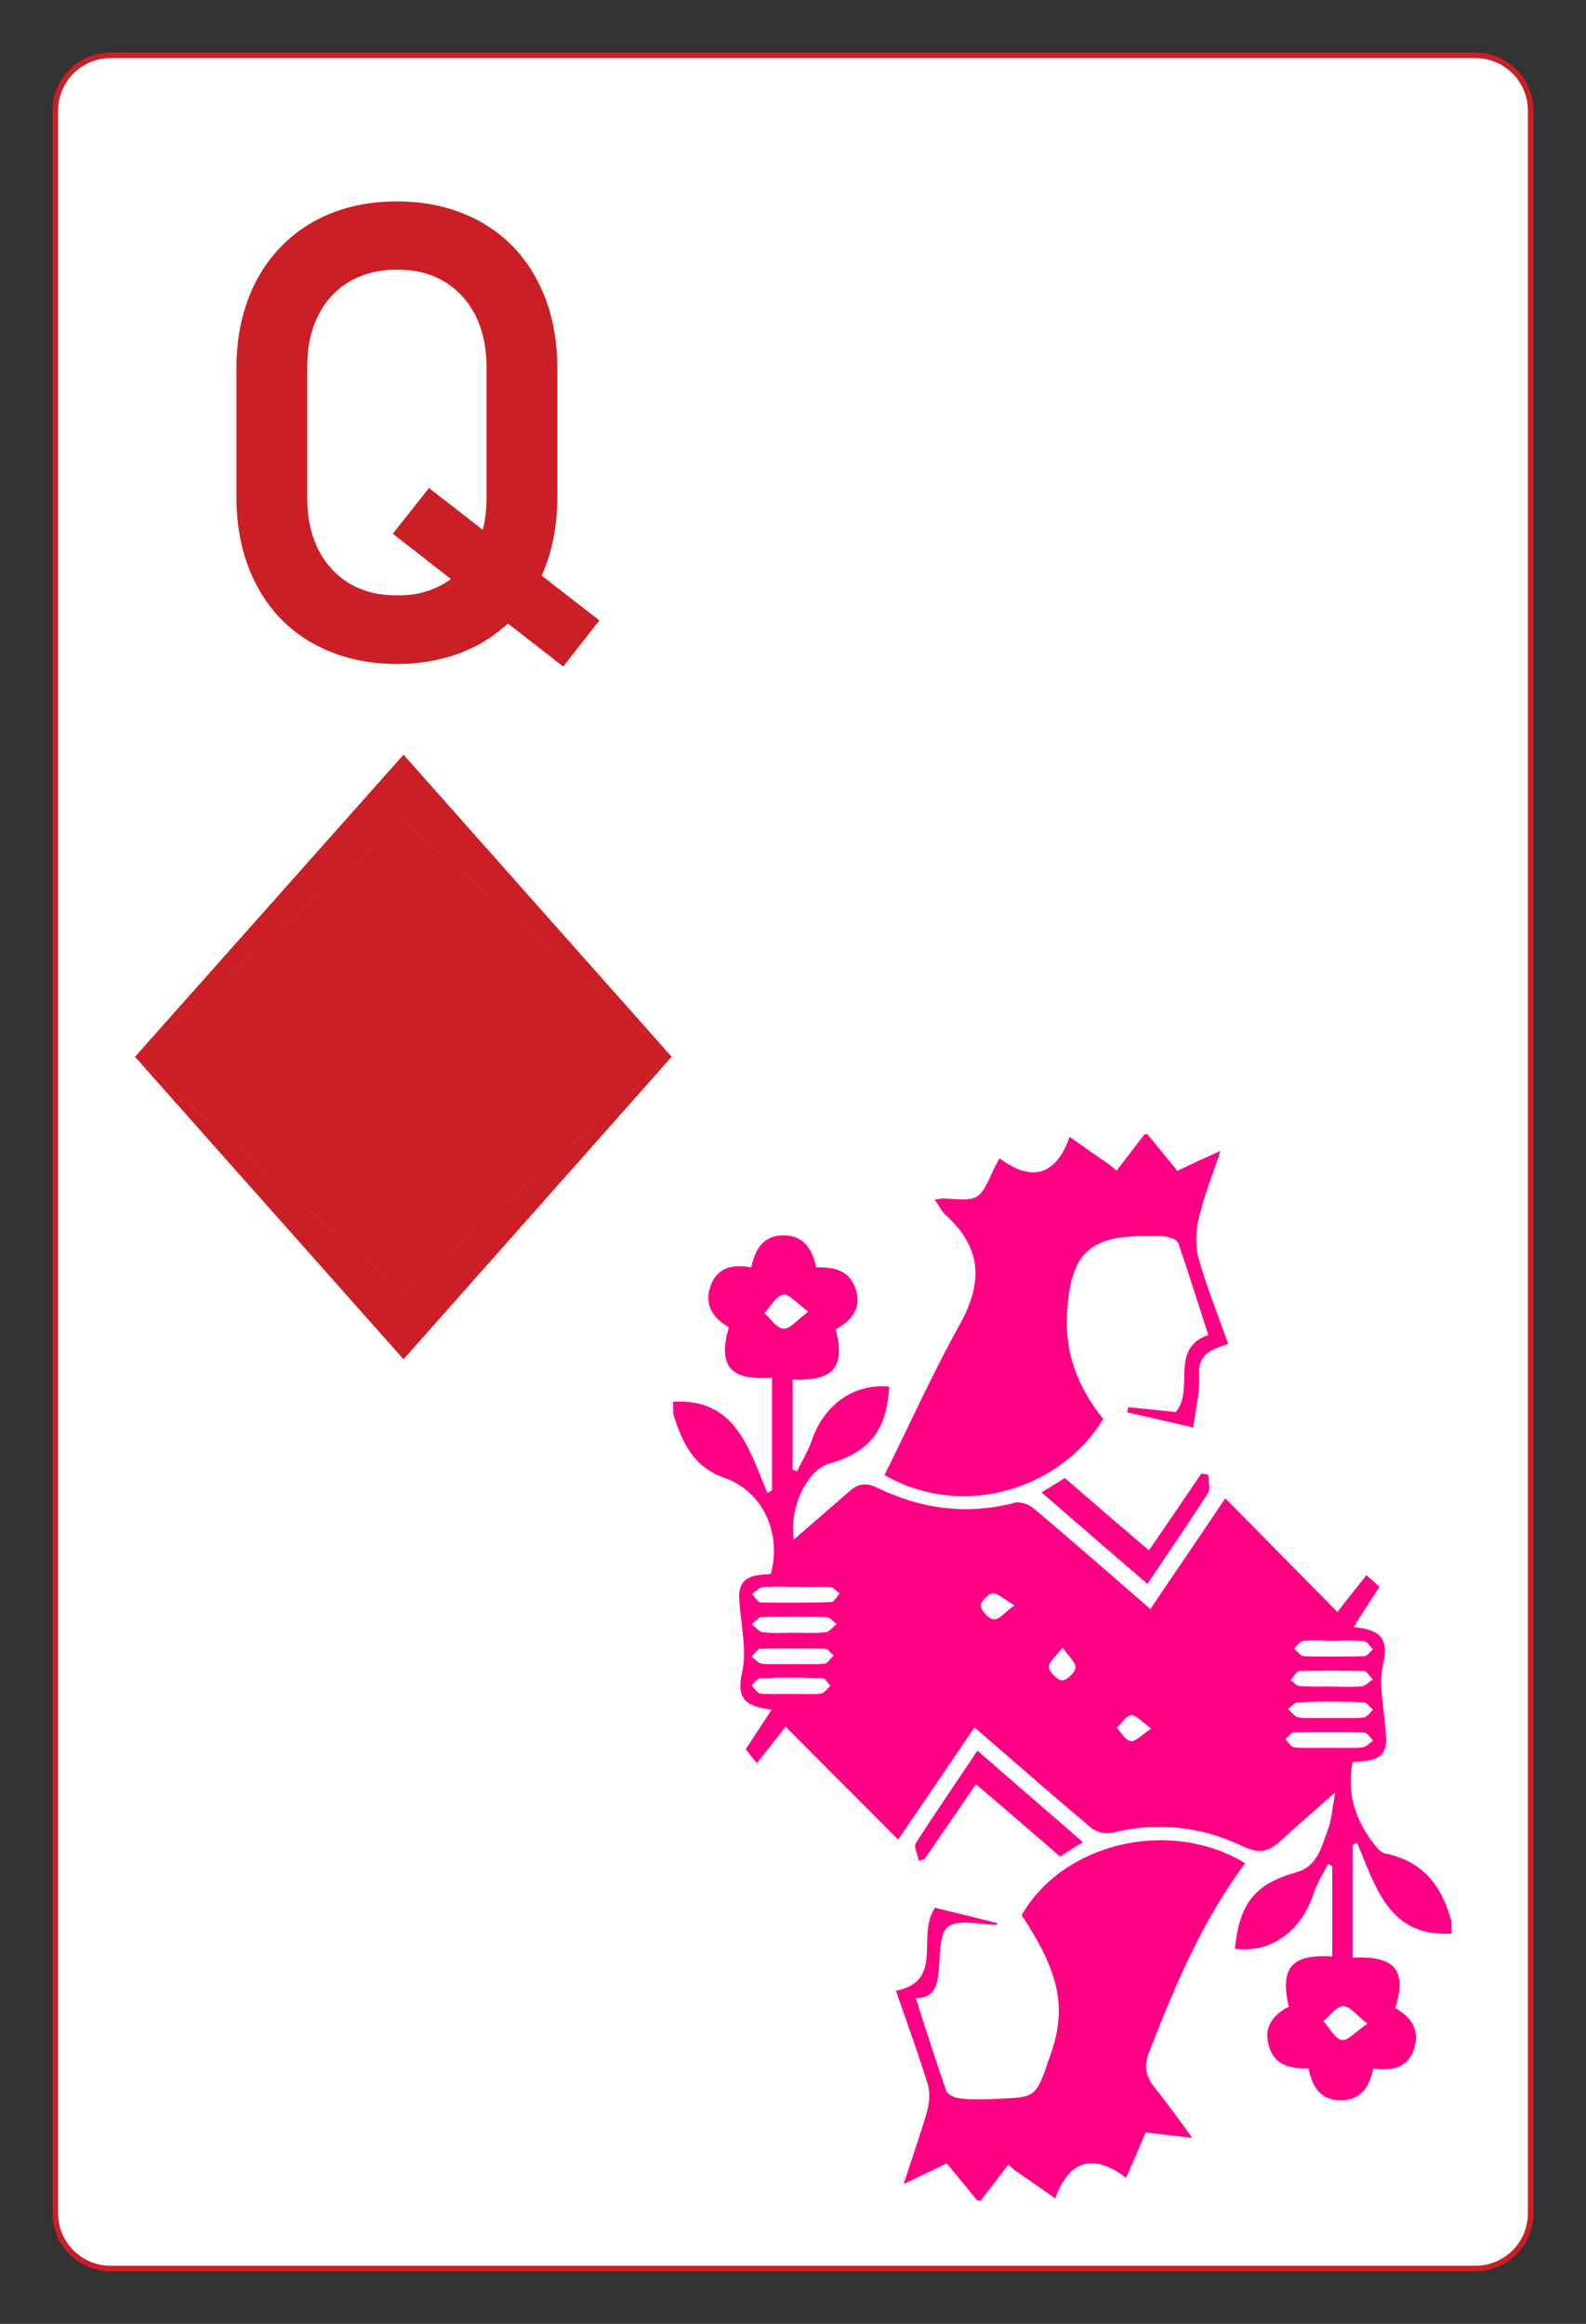 <?xml version="1.0" encoding="utf-8"?>
<!-- Generator: Adobe Illustrator 22.1.0, SVG Export Plug-In . SVG Version: 6.00 Build 0)  -->
<svg version="1.1" id="Layer_1" xmlns="http://www.w3.org/2000/svg" xmlns:xlink="http://www.w3.org/1999/xlink" x="0px" y="0px"
	 viewBox="0 0 430 630" style="enable-background:new 0 0 430 630;" xml:space="preserve">
<rect x="0" y="0" width="430" height="630" fill="#333333" stroke="none"/>
<style type="text/css">
	.st0{fill:#FFFFFF;stroke:#CB1E25;stroke-width:1.5;stroke-miterlimit:10;}
	.st1{fill:#CB1E25;}
	.st2{fill:none;}
	.st3{fill:#FFFFFF;}
	.st4{fill:#FF0084;}
</style>
<g>
	<path class="st0" d="M400,615H30c-8.3,0-15-6.7-15-15V30c0-8.3,6.7-15,15-15h370c8.3,0,15,6.7,15,15v570
		C415,608.3,408.3,615,400,615z"/>
	<g>
		<g>
			<path class="st1" d="M84.8,174.4c-6.6-3.7-11.7-9-15.3-15.9c-3.6-6.8-5.4-14.8-5.4-23.8V99.9c0-9,1.8-16.9,5.4-23.8
				c3.6-6.8,8.7-12.1,15.3-15.9c6.6-3.7,14.2-5.6,22.8-5.6s16.2,1.9,22.8,5.6s11.7,9,15.3,15.9c3.6,6.8,5.4,14.8,5.4,23.8v34.8
				c0,9-1.8,16.9-5.4,23.8c-3.6,6.8-8.7,12.1-15.3,15.9c-6.6,3.7-14.2,5.6-22.8,5.6S91.4,178.1,84.8,174.4z M120.4,158.2
				c3.7-2.2,6.5-5.2,8.5-9.2c2-3.9,3-8.5,3-13.8V99.3c0-5.2-1-9.8-3-13.8c-2-3.9-4.8-7-8.5-9.2s-7.9-3.2-12.8-3.2
				c-4.8,0-9.1,1.1-12.8,3.2c-3.7,2.2-6.5,5.2-8.5,9.2c-2,3.9-3,8.5-3,13.8v35.9c0,5.2,1,9.8,3,13.8c2,3.9,4.8,7,8.5,9.2
				s7.9,3.2,12.8,3.2C112.4,161.5,116.7,160.4,120.4,158.2z M106.5,144.7l9.8-12.4l46.2,35.9l-9.8,12.5L106.5,144.7z"/>
		</g>
	</g>
	<g>
		<polygon class="st1" points="182.1,286.5 109.4,350.4 36.6,286.5 109.4,222.7 		"/>
		<polygon class="st1" points="182.1,286.5 109.4,368.5 36.6,286.5 109.4,350.4 		"/>
		<polygon class="st1" points="182.1,286.5 109.4,222.7 36.6,286.5 109.4,204.6 		"/>
		<polygon class="st1" points="182.1,286.5 109.4,350.4 36.6,286.5 109.4,222.7 		"/>
		<line class="st2" x1="182.1" y1="286.5" x2="109.4" y2="204.6"/>
	</g>
	<g>
		<path class="st3" d="M393.5,524c0,24.1,0,48.2,0,72.5c-42.5,0-85,0-127.5,0c2.5-3.3,5-6.6,7.6-9.9c0.6,0.5,1.2,1,1.8,1.6
			c3.4,2.4,6.8,4.8,10.9,7.6c3.8-10.6,10.4-12.3,19.2-5.6c2-4.6,3.6-8.4,5.3-12.3c4.1,0.5,7.8,0.9,12.7,1.5
			c-3.9-5.2-6.8-9.6-10.2-13.6c-2.5-3.1-3.1-5.7-1.5-9.8c7-17.9,14.4-35.5,26-51.1c-20.5-12.4-49.3-5.5-60.6,14.1
			c9.9,15.1,12.3,24.4,8.1,37c-4.6,13.5-3.8,12.3-17.1,12.9c-2.7,0.1-5.5,0.1-8.2-0.3c-1.2-0.2-3-1.1-3.3-2.1
			c-2.8-8.1-5.4-16.2-8.2-25c5,0,5.8-3.2,6.2-7.2c0.4-4.3,0.1-10.4,2.6-12.2c2.9-2.1,8.6-0.5,13.1-0.5c0.1-0.1,0.2-0.3,0.3-0.4
			c-5.8-1.4-11.6-2.9-17-4.2c-5.2,7.6,2.7,19.9-10.6,22.5c3,8.6,6,16.8,8.6,25.2c0.7,2.2,0.5,5-0.1,7.3c-1.8,6.4-4.1,12.7-6.4,19.9
			c4.4-2.1,7.9-3.8,11.7-5.6c2.9,3.5,5.5,6.8,8.2,10c-27.4,0-54.8,0-82.4,0c0-71.1,0-142.1,0-213.2c2.4,7.5,5.5,14.2,13.7,17.1
			c10.3,3.6,15.7,14.8,12.7,26.1c-4.1,0.3-8.9,0.2-8.6,6.4c0.3,6.8,2.2,13.9,0.8,20.3c-1.7,7.3,1.3,9.2,8,10.1
			c-2.6,3.9-4.7,7.2-7,10.7c0.8,1,1.7,2.1,3,3.8c2.8-3.6,5.2-6.6,7.8-9.9c10.1,10.1,20.1,20.2,30.5,30.6
			c7.1-10.4,13.8-20.3,20.7-30.4c10.7,9.3,21,18.3,31.5,27.1c1.4,1.1,3.9,1.9,5.6,1.5c12.4-3.1,24.4-1.8,35.8,3.7
			c4,1.9,6.7,1.6,9.7-1.2c4.6-4.2,9.4-8.3,15.2-13.5c-0.9,4.5-1,7.7-2.1,10.5c-1.8,4.4-2.8,9.5-8.5,11.2
			c-11.4,3.2-15.4,8.4-16.6,20.7c9.6,1.3,17.9-4.5,21.3-14.8c0.9-2.8,2.6-5.4,4-8.2c0.4,0.2,0.7,0.4,1.1,0.6c0,8.2,0,16.3,0,24.5
			c-11-0.7-14.2,3-11.8,13.6c-4.2,2.2-6.9,5.5-5.4,10.6c1.6,5.4,6,6.3,10.8,6.1c0.9,5.1,3.3,8.6,8.5,8.7c5.6,0.1,7.9-3.6,9-8.6
			c4.9,0.7,9.2,0,11-5.1s-0.6-8.8-5-11.3c3.2-10.5-0.1-14.3-11.6-13.7c0-10.2,0-20.3,0-30.5c0.4-0.2,0.8-0.5,1.2-0.7
			C373,511.2,376.5,524.9,393.5,524z M265,474.6c-5.8,8.7-11.4,16.8-16.7,25.1c-0.6,1,0.5,3.1,0.8,4.7c0.5-0.1,1-0.2,1.5-0.3
			c4.6-6.7,9.2-13.4,14-20.4c7.9,6.8,15.3,13.2,22.8,19.6c2.3-1.4,4.1-2.5,6.2-3.9C284.1,491.2,274.9,483.2,265,474.6z"/>
		<path class="st3" d="M182.5,380c0-24.1,0-48.2,0-72.5c42.5,0,85,0,127.5,0c-2.5,3.3-5.1,6.6-7.6,9.9c-0.6-0.5-1.2-1-1.8-1.6
			c-3.4-2.4-6.8-4.8-10.9-7.6c-3.8,10.6-10.5,12.3-19,5.8c-0.7,1.4-1.1,2-1.4,2.6c-4,9-4,9-13.7,8.3c-0.6,0-1.3,0.1-2.5,0.3
			c1.3,1.8,2,3.3,3.1,4.3c9.7,8.7,10.1,18.2,3.8,29.4c-7.4,13.3-13.7,27.3-20.5,41c22,12.4,48,3.4,59.3-15.2
			c-6.6-8.4-10.5-17.8-9.8-28.8c1.1-16.1,6-20.9,21.7-20.8c1.8,0,3.7-0.1,5.5,0.2c1.1,0.2,2.7,0.9,3,1.8c2.8,8.2,5.4,16.5,8.1,24.8
			c-10.7,3.9-3.6,14.7-8.8,20.9c-4.1-0.4-8.5-0.8-12.9-1.3c-0.1,0.5-0.2,0.9-0.3,1.4c5.8,1.3,11.7,2.7,17.9,4.1
			c0.7-5.5,1.8-9.8,1.6-14.1c-0.4-6,3.9-7.1,7.9-8.6c-2.8-7.8-5.8-15.3-8-23c-1-3.4-0.8-7.5,0-11c1.4-6,3.7-11.7,5.9-18.3
			c-4.3,2-7.9,3.7-11.7,5.4c-2.8-3.5-5.5-6.7-8.1-9.9c27.4,0,54.8,0,82.4,0c0,71.1,0,142.1,0,213.2c-2.5-9.5-7.7-16.4-17.9-18.4
			c-0.8-0.2-1.7-0.8-2.2-1.5c-5.6-6.7-8.5-14.3-6.7-23.3c4.4-0.4,9.3-0.1,9.1-6.3c-0.3-6.8-2.2-13.9-0.8-20.3c1.6-7.3-1-9.3-8-10
			c2.5-3.9,4.7-7.2,7-10.9c-1-0.9-2.1-1.9-3.5-3.2c-2.6,3.3-4.9,6.3-7.9,10c-10.3-10.4-20.2-20.5-30.4-30.8
			c-6.8,10-13.5,19.9-20.3,30c-10.9-9.4-21.2-18.4-31.7-27.3c-1.3-1.1-3.6-1.9-5.1-1.5c-13,3.4-25.4,1.7-37.3-4.1
			c-3-1.5-5.1-1.1-7.4,0.9c-5,4.4-10.1,8.8-15.2,13.2c-1.2-8.5,3.6-18.8,9.6-20.6c11.1-3.2,15.6-9.1,16.3-20.9
			c-9.7-0.9-17.8,4.8-21,14.6c-1,2.9-2.6,5.6-4,8.4c-0.4-0.2-0.8-0.3-1.2-0.5c0-8.1,0-16.3,0-24.4c11.1,0.4,14.3-3.2,11.7-13.6
			c4.1-2.3,6.9-5.4,5.5-10.6c-1.5-5.4-5.9-6.4-10.8-6.2c-1.1-5.2-3.5-8.8-9.1-8.7c-5.3,0.1-7.5,3.8-8.5,8.7c-4.9-0.9-9.2-0.1-11,4.9
			c-1.9,5.1,0.5,8.8,4.9,11.3c-3,10.6,0.3,14.5,11.7,13.7c0,10.2,0,20.4,0,30.5c-0.4,0.3-0.8,0.5-1.2,0.8
			C203,392.8,199.5,379,182.5,380z M282.4,404.6c9.6,8.4,19,16.4,28.7,24.8c5.8-8.6,11.2-16.5,16.4-24.6c0.8-1.2,0.1-3.3,0.1-5
			c-0.6-0.1-1.3-0.2-1.9-0.3c-4.7,6.8-9.4,13.7-14.2,20.8c-7.9-6.8-15.4-13.2-22.8-19.6C286.3,402.1,284.5,403.2,282.4,404.6z"/>
		<path class="st4" d="M182.5,380c17-1,20.5,12.8,25.6,24.8c0.4-0.3,0.8-0.5,1.2-0.8c0-10.2,0-20.4,0-30.5
			c-11.4,0.8-14.7-3.1-11.7-13.7c-4.4-2.5-6.8-6.2-4.9-11.3c1.8-5,6.1-5.8,11-4.9c1-4.9,3.2-8.6,8.5-8.7c5.6-0.1,8,3.6,9.1,8.7
			c4.9-0.2,9.2,0.8,10.8,6.2c1.5,5.1-1.4,8.3-5.5,10.6c2.6,10.4-0.6,14-11.7,13.6c0,8.1,0,16.3,0,24.4c0.4,0.2,0.8,0.3,1.2,0.5
			c1.3-2.8,3-5.5,4-8.4c3.3-9.7,11.4-15.5,21-14.6c-0.7,11.8-5.2,17.7-16.3,20.9c-6,1.7-10.9,12-9.6,20.6
			c5.1-4.4,10.1-8.8,15.2-13.2c2.3-2,4.4-2.3,7.4-0.9c11.9,5.8,24.3,7.5,37.3,4.1c1.5-0.4,3.8,0.4,5.1,1.5
			c10.5,8.8,20.8,17.9,31.7,27.3c6.8-10.1,13.6-20,20.3-30c10.2,10.3,20.1,20.4,30.4,30.8c2.9-3.8,5.3-6.7,7.9-10
			c1.4,1.3,2.5,2.3,3.5,3.2c-2.4,3.7-4.5,6.9-7,10.9c7,0.7,9.6,2.8,8,10c-1.4,6.4,0.6,13.5,0.8,20.3c0.2,6.2-4.7,5.9-9.1,6.3
			c-1.7,9.1,1.1,16.6,6.7,23.3c0.6,0.7,1.4,1.3,2.2,1.5c10.2,2,15.4,8.9,17.9,18.4c0,1.1,0,2.2,0,3.3c-17,1-20.5-12.7-25.6-24.7
			c-0.4,0.2-0.8,0.5-1.2,0.7c0,10.2,0,20.3,0,30.5c11.5-0.5,14.8,3.3,11.6,13.7c4.4,2.4,6.8,6.1,5,11.3c-1.8,5.1-6.1,5.7-11,5.1
			c-1,5-3.4,8.7-9,8.6c-5.3-0.1-7.6-3.7-8.5-8.7c-4.8,0.2-9.3-0.7-10.8-6.1c-1.5-5.1,1.2-8.4,5.4-10.6c-2.4-10.6,0.8-14.3,11.8-13.6
			c0-8.2,0-16.3,0-24.5c-0.4-0.2-0.7-0.4-1.1-0.6c-1.4,2.7-3.1,5.3-4,8.2c-3.4,10.2-11.7,16.1-21.3,14.8
			c1.3-12.3,5.3-17.5,16.6-20.7c5.8-1.6,6.8-6.8,8.5-11.2c1.1-2.8,1.3-6,2.1-10.5c-5.9,5.2-10.6,9.3-15.2,13.5
			c-3,2.7-5.7,3.1-9.7,1.2c-11.4-5.5-23.4-6.8-35.8-3.7c-1.7,0.4-4.2-0.3-5.6-1.5c-10.5-8.8-20.8-17.9-31.5-27.1
			c-6.9,10.1-13.6,20.1-20.7,30.4c-10.4-10.5-20.5-20.5-30.5-30.6c-2.6,3.4-5,6.3-7.8,9.9c-1.3-1.6-2.2-2.7-3-3.8
			c2.3-3.5,4.4-6.8,7-10.7c-6.8-0.9-9.7-2.7-8-10.1c1.4-6.4-0.5-13.5-0.8-20.3c-0.2-6.1,4.5-6.1,8.6-6.4c3-11.3-2.3-22.5-12.7-26.1
			c-8.3-2.9-11.4-9.6-13.7-17.1C182.5,382.2,182.5,381.1,182.5,380z M360.1,473.8L360.1,473.8c3.1,0,6.2,0.2,9.3-0.1
			c1-0.1,1.9-1.2,2.9-1.8c-0.8-0.8-1.6-2.2-2.5-2.2c-6.3-0.2-12.7-0.2-19,0c-0.8,0-1.5,1.2-2.2,1.8c0.8,0.8,1.5,2.1,2.4,2.2
			C353.9,473.9,357,473.8,360.1,473.8z M215.1,442.6L215.1,442.6c2.9,0,5.8,0.2,8.7-0.1c1.1-0.1,2-1.4,3-2.2
			c-0.9-0.7-1.8-1.9-2.7-1.9c-5.8-0.2-11.6-0.2-17.5,0c-0.9,0-1.8,1.3-2.7,2c1,0.7,2,2,3.1,2.1C209.6,442.8,212.3,442.6,215.1,442.6
			z M360.9,465.7c2.9,0,5.8,0.2,8.7-0.1c0.9-0.1,1.7-1.4,2.6-2.1c-0.9-0.7-1.8-1.9-2.7-2c-5.8-0.2-11.6-0.2-17.5,0
			c-1,0-1.9,1.2-2.8,1.8c1,0.8,1.9,2.2,2.9,2.3C355.1,465.9,358,465.7,360.9,465.7z M214.8,451.1L214.8,451.1c2.9,0,5.8,0.2,8.7-0.1
			c0.9-0.1,1.7-1.5,2.5-2.2c-0.8-0.6-1.5-1.8-2.3-1.8c-5.8-0.2-11.6-0.2-17.5,0c-0.8,0-1.6,1.4-2.4,2.1c0.9,0.7,1.8,1.8,2.8,1.9
			C209.3,451.3,212.1,451.1,214.8,451.1z M360.6,457.2L360.6,457.2c2.9,0,5.8,0.2,8.7-0.1c1-0.1,1.9-1.2,2.9-1.8
			c-0.8-0.8-1.6-2.2-2.4-2.3c-5.8-0.2-11.6-0.2-17.4,0c-0.8,0-1.6,1.6-2.3,2.4c0.8,0.6,1.6,1.6,2.5,1.6
			C355.1,457.3,357.9,457.2,360.6,457.2z M216,430.2L216,430.2c-3.1,0-6.2-0.2-9.2,0.1c-1,0.1-1.9,1.2-2.9,1.8
			c0.8,0.8,1.6,2.2,2.4,2.3c6.3,0.2,12.7,0.1,19-0.1c0.8,0,1.6-1.5,2.3-2.3c-0.8-0.6-1.6-1.6-2.4-1.7
			C222.2,430.1,219.1,430.2,216,430.2z M361.6,444.8c-2.7,0-5.5-0.2-8.2,0.1c-0.9,0.1-1.7,1.3-2.5,2.1c0.9,0.7,1.7,2,2.7,2
			c5.4,0.2,10.9,0.1,16.3,0c0.8,0,1.5-1.2,2.3-1.8c-0.8-0.8-1.5-2.1-2.4-2.2C367.1,444.6,364.3,444.8,361.6,444.8z M214.4,459.2
			c2.7,0,5.5,0.2,8.2-0.1c0.9-0.1,1.7-1.4,2.5-2.1c-0.7-0.7-1.4-2-2.1-2c-5.6-0.2-11.3-0.2-16.9,0c-0.8,0-1.5,1.2-2.3,1.9
			c0.8,0.8,1.5,2.1,2.4,2.2C208.9,459.4,211.7,459.2,214.4,459.2z M219.1,355.6c-3.1-2.3-5.3-4.9-6.8-4.6c-1.9,0.4-3.4,3.2-5,5
			c1.7,1.5,3.3,4.1,5.1,4.2C214.2,360.3,216.1,357.8,219.1,355.6z M370.7,548.6c-3-2.3-4.8-4.8-6.6-4.7c-1.8,0.1-3.5,2.6-5.3,4
			c1.6,1.8,3,4.6,4.9,5.1C365.3,553.4,367.5,550.8,370.7,548.6z M288.1,446.7c-1.8,2.4-3.8,3.9-3.7,5.2c0.1,1.4,2.2,3.5,3.5,3.6
			c1.3,0,3.4-2.1,3.6-3.4C291.7,450.7,289.8,449.2,288.1,446.7z M275,435.2c-2.8-1.6-4.4-3.3-5.9-3.2c-1.2,0.1-3.4,2.5-3.2,3.4
			c0.4,1.5,2.2,3.5,3.6,3.6C270.8,439.1,272.3,437.1,275,435.2z M312.1,468.6c-2.6-1.8-4.1-3.7-5.4-3.6c-1.4,0.1-2.6,2.2-3.9,3.4
			c1.2,1.3,2.4,3.4,3.7,3.6C307.9,472.2,309.5,470.3,312.1,468.6z"/>
		<path class="st4" d="M311.1,307.5c2.6,3.2,5.3,6.5,8.1,9.9c3.8-1.8,7.3-3.4,11.7-5.4c-2.2,6.6-4.5,12.3-5.9,18.3
			c-0.8,3.5-1,7.6,0,11c2.2,7.7,5.2,15.2,8,23c-4.1,1.5-8.3,2.5-7.9,8.6c0.3,4.3-0.9,8.7-1.6,14.1c-6.3-1.5-12.1-2.8-17.9-4.1
			c0.1-0.5,0.2-0.9,0.3-1.4c4.4,0.4,8.7,0.9,12.9,1.3c5.2-6.3-1.9-17.1,8.8-20.9c-2.7-8.3-5.3-16.6-8.1-24.8c-0.3-0.9-1.9-1.6-3-1.8
			c-1.8-0.3-3.6-0.2-5.5-0.2c-15.8-0.1-20.7,4.7-21.7,20.8c-0.7,11.1,3.1,20.4,9.8,28.8c-11.3,18.6-37.4,27.6-59.3,15.2
			c6.8-13.7,13.1-27.7,20.5-41c6.2-11.2,5.9-20.6-3.8-29.4c-1.2-1-1.9-2.6-3.1-4.3c1.2-0.1,1.8-0.3,2.5-0.3
			c9.6,0.7,9.6,0.7,13.7-8.3c0.3-0.7,0.7-1.3,1.4-2.6c8.6,6.5,15.3,4.8,19-5.8c4.1,2.9,7.5,5.3,10.9,7.6c0.6,0.5,1.2,1,1.8,1.6
			c2.5-3.3,5.1-6.6,7.6-9.9C310.4,307.5,310.7,307.5,311.1,307.5z"/>
		<path class="st4" d="M264.9,596.5c-2.6-3.2-5.3-6.5-8.2-10c-3.7,1.8-7.3,3.5-11.7,5.6c2.3-7.2,4.6-13.5,6.4-19.9
			c0.6-2.3,0.8-5.1,0.1-7.3c-2.6-8.4-5.6-16.6-8.6-25.2c13.3-2.6,5.4-14.9,10.6-22.5c5.4,1.3,11.2,2.7,17,4.2
			c-0.1,0.1-0.2,0.3-0.3,0.4c-4.5,0-10.2-1.6-13.1,0.5c-2.5,1.8-2.2,8-2.6,12.2c-0.4,4-1.3,7.2-6.2,7.2c2.8,8.8,5.4,16.9,8.2,25
			c0.3,1,2.1,1.9,3.3,2.1c2.7,0.4,5.5,0.4,8.2,0.3c13.3-0.7,12.5,0.6,17.1-12.9c4.2-12.6,1.8-21.9-8.1-37
			c11.2-19.6,40-26.5,60.6-14.1c-11.6,15.6-19,33.1-26,51.1c-1.6,4.1-1,6.7,1.5,9.8c3.3,4,6.3,8.4,10.2,13.6
			c-4.9-0.6-8.6-1-12.7-1.5c-1.6,3.9-3.3,7.7-5.3,12.3c-8.8-6.7-15.4-4.9-19.2,5.6c-4.1-2.9-7.5-5.2-10.9-7.6
			c-0.6-0.5-1.2-1-1.8-1.6c-2.5,3.3-5,6.6-7.6,9.9C265.7,596.5,265.3,596.5,264.9,596.5z"/>
		<path class="st4" d="M265,474.6c9.8,8.5,19.1,16.6,28.6,24.8c-2.1,1.3-4,2.5-6.2,3.9c-7.4-6.4-14.8-12.8-22.8-19.6
			c-4.8,7-9.4,13.7-14,20.4c-0.5,0.1-1,0.2-1.5,0.3c-0.3-1.6-1.4-3.7-0.8-4.7C253.6,491.4,259.2,483.3,265,474.6z"/>
		<path class="st4" d="M282.4,404.6c2.1-1.3,4-2.5,6.3-3.9c7.4,6.4,14.8,12.8,22.8,19.6c4.9-7.1,9.5-13.9,14.2-20.8
			c0.6,0.1,1.3,0.2,1.9,0.3c0,1.7,0.7,3.8-0.1,5c-5.2,8.1-10.7,16.1-16.4,24.6C301.3,421,292,412.9,282.4,404.6z"/>
		<path class="st3" d="M360.1,473.8c-3.1,0-6.2,0.2-9.2-0.1c-0.9-0.1-1.6-1.4-2.4-2.2c0.7-0.6,1.5-1.8,2.2-1.8
			c6.3-0.2,12.7-0.2,19,0c0.9,0,1.7,1.4,2.5,2.2c-1,0.6-1.9,1.7-2.9,1.8C366.2,474,363.1,473.8,360.1,473.8L360.1,473.8z"/>
		<path class="st3" d="M215.1,442.6c-2.7,0-5.5,0.2-8.2-0.1c-1.1-0.1-2-1.4-3.1-2.1c0.9-0.7,1.8-1.9,2.7-2c5.8-0.2,11.6-0.2,17.5,0
			c0.9,0,1.8,1.3,2.7,1.9c-1,0.8-1.9,2.1-3,2.2C220.9,442.8,218,442.6,215.1,442.6L215.1,442.6z"/>
		<path class="st3" d="M360.9,465.7c-2.9,0-5.8,0.2-8.7-0.1c-1-0.1-2-1.5-2.9-2.3c0.9-0.6,1.9-1.8,2.8-1.8c5.8-0.2,11.6-0.2,17.5,0
			c0.9,0,1.8,1.3,2.7,2c-0.9,0.7-1.6,2-2.6,2.1C366.8,465.8,363.8,465.7,360.9,465.7z"/>
		<path class="st3" d="M214.8,451.1c-2.7,0-5.5,0.2-8.2-0.1c-1-0.1-1.9-1.3-2.8-1.9c0.8-0.7,1.6-2.1,2.4-2.1
			c5.8-0.2,11.6-0.2,17.5,0c0.8,0,1.5,1.2,2.3,1.8c-0.8,0.8-1.6,2.1-2.5,2.2C220.7,451.2,217.7,451.1,214.8,451.1L214.8,451.1z"/>
		<path class="st3" d="M360.6,457.2c-2.7,0-5.5,0.1-8.2-0.1c-0.9-0.1-1.7-1.1-2.5-1.6c0.8-0.8,1.5-2.4,2.3-2.4
			c5.8-0.2,11.6-0.2,17.4,0c0.8,0,1.6,1.5,2.4,2.3c-1,0.6-1.9,1.7-2.9,1.8C366.4,457.3,363.5,457.2,360.6,457.2L360.6,457.2z"/>
		<path class="st3" d="M216,430.2c3.1,0,6.2-0.1,9.2,0.1c0.8,0.1,1.6,1.1,2.4,1.7c-0.8,0.8-1.5,2.3-2.3,2.3
			c-6.3,0.2-12.7,0.2-19,0.1c-0.8,0-1.6-1.5-2.4-2.3c1-0.6,1.9-1.7,2.9-1.8C209.8,430,212.9,430.2,216,430.2L216,430.2z"/>
		<path class="st3" d="M361.6,444.8c2.7,0,5.5-0.2,8.2,0.1c0.9,0.1,1.6,1.4,2.4,2.2c-0.8,0.6-1.5,1.8-2.3,1.8
			c-5.4,0.2-10.9,0.2-16.3,0c-0.9,0-1.8-1.3-2.7-2c0.8-0.7,1.6-2,2.5-2.1C356.1,444.6,358.9,444.8,361.6,444.8z"/>
		<path class="st3" d="M214.4,459.2c-2.7,0-5.5,0.2-8.2-0.1c-0.9-0.1-1.6-1.4-2.4-2.2c0.8-0.7,1.5-1.8,2.3-1.9
			c5.6-0.2,11.3-0.2,16.9,0c0.7,0,1.4,1.3,2.1,2c-0.8,0.7-1.6,2-2.5,2.1C219.8,459.4,217.1,459.2,214.4,459.2z"/>
		<path class="st3" d="M219.1,355.6c-3,2.2-4.9,4.7-6.7,4.6s-3.4-2.7-5.1-4.2c1.7-1.8,3.1-4.5,5-5
			C213.9,350.7,216,353.3,219.1,355.6z"/>
		<path class="st3" d="M370.7,548.6c-3.2,2.2-5.4,4.8-6.9,4.4c-2-0.5-3.3-3.3-4.9-5.1c1.8-1.5,3.5-4,5.3-4
			C365.9,543.8,367.7,546.3,370.7,548.6z"/>
		<path class="st3" d="M288.1,446.7c1.7,2.5,3.6,4.1,3.5,5.4c-0.2,1.4-2.4,3.5-3.6,3.4c-1.3,0-3.4-2.2-3.5-3.6
			C284.3,450.6,286.3,449.1,288.1,446.7z"/>
		<path class="st3" d="M275,435.2c-2.6,1.9-4.1,3.9-5.5,3.8s-3.2-2.1-3.6-3.6c-0.2-0.9,2-3.3,3.2-3.4
			C270.5,431.9,272.1,433.5,275,435.2z"/>
		<path class="st3" d="M312.1,468.6c-2.6,1.7-4.2,3.6-5.5,3.4c-1.4-0.2-2.5-2.3-3.7-3.6c1.3-1.2,2.5-3.3,3.9-3.4
			C308,464.9,309.5,466.8,312.1,468.6z"/>
	</g>
</g>
</svg>
